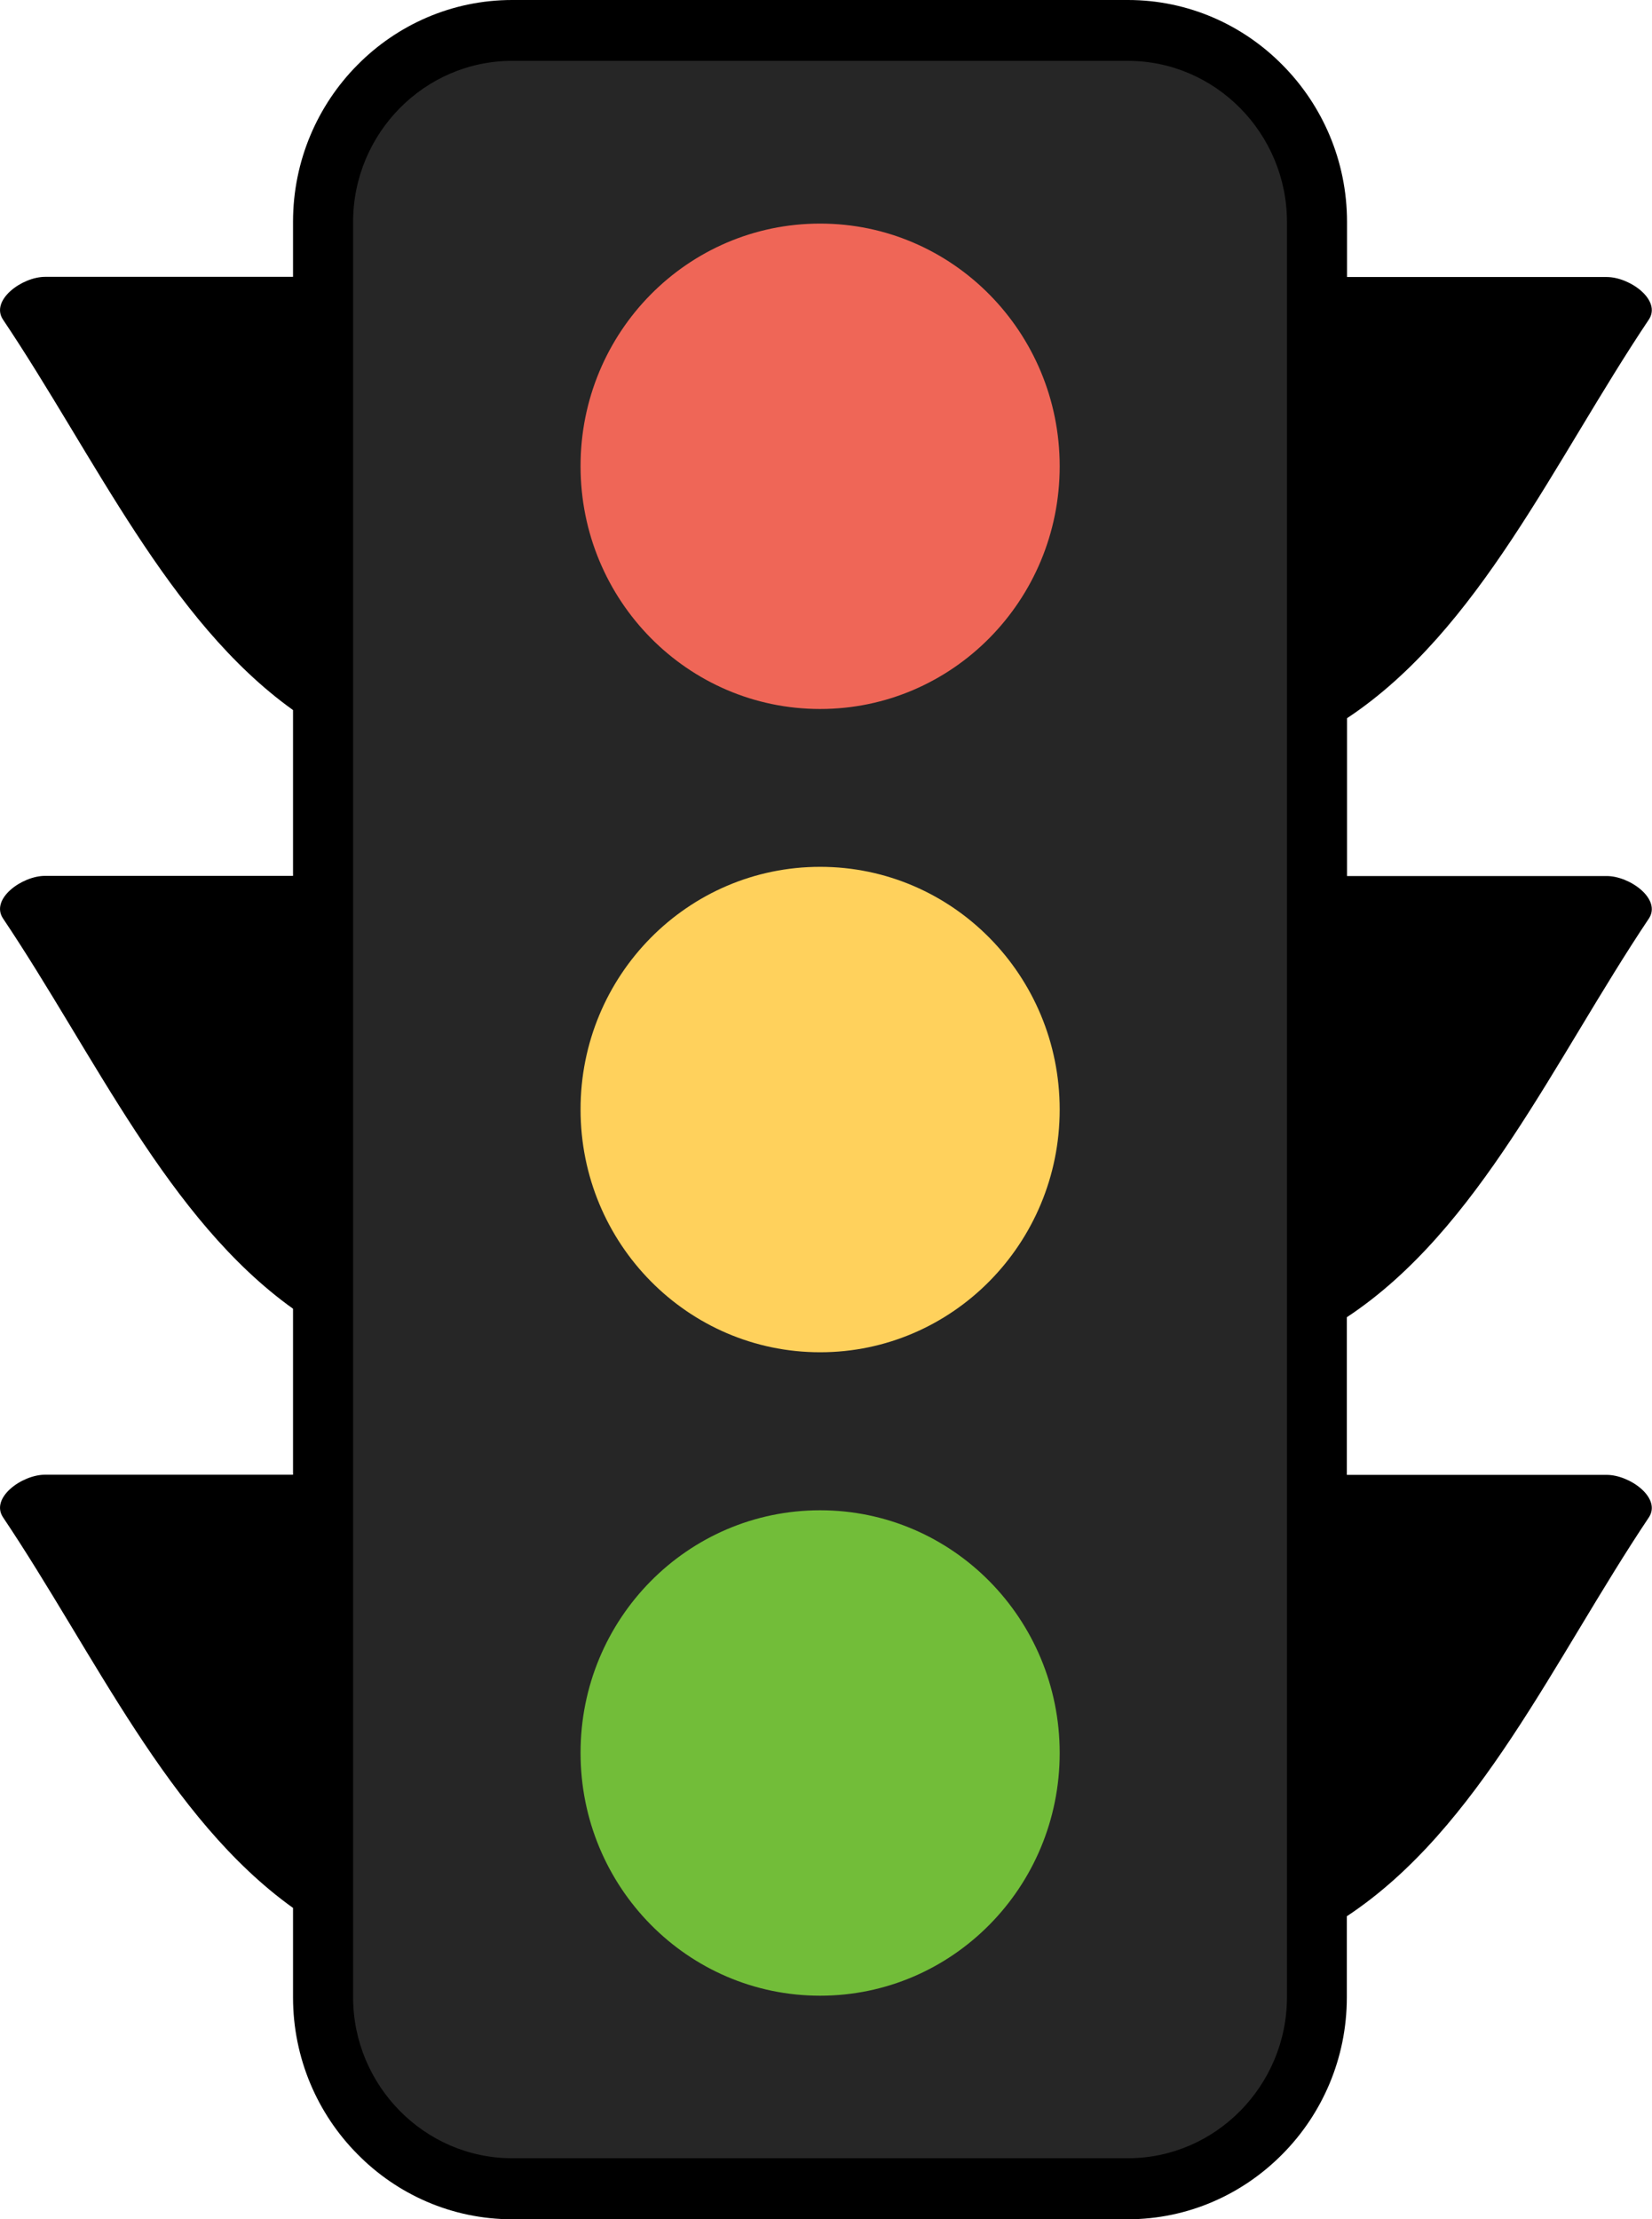 <svg width="105" height="141" viewBox="0 0 105 141" fill="none" xmlns="http://www.w3.org/2000/svg">
<g clip-path="url(#clip0_311_321)">
<path fill-rule="evenodd" clip-rule="evenodd" d="M2.866 17.591H18.625V14.091C18.625 10.212 20.189 6.678 22.715 4.131C25.23 1.583 28.72 0 32.549 0H71.692C75.521 0 79.011 1.583 81.526 4.142C84.052 6.69 85.616 10.224 85.616 14.102V17.602H102.122C103.595 17.602 105.623 19.071 104.796 20.31C98.78 29.283 94.022 40.069 85.616 45.635V55.663H102.122C103.595 55.663 105.623 57.132 104.796 58.371C98.78 67.356 94.011 78.142 85.604 83.696V93.713H102.122C103.595 93.713 105.623 95.182 104.796 96.421C98.78 105.406 94.011 116.203 85.604 121.757V126.909C85.604 130.788 84.041 134.322 81.514 136.869C78.988 139.428 75.51 141.011 71.681 141.011H32.549C28.72 141.011 25.23 139.428 22.715 136.869C20.189 134.322 18.625 130.788 18.625 126.909V121.229C10.684 115.538 6.039 105.119 0.193 96.41C-0.634 95.17 1.394 93.702 2.866 93.702H18.625V83.156C10.684 77.477 6.039 67.069 0.193 58.36C-0.634 57.121 1.394 55.652 2.866 55.652H18.625V45.118C10.684 39.427 6.039 29.019 0.193 20.31C-0.634 19.082 1.394 17.591 2.866 17.591Z" fill="black"/>
<path fill-rule="evenodd" clip-rule="evenodd" d="M32.549 3.867H71.692C77.243 3.867 81.798 8.468 81.798 14.102V126.898C81.798 132.52 77.254 137.133 71.692 137.133H32.549C26.998 137.133 22.443 132.532 22.443 126.898V14.102C22.443 8.468 26.986 3.867 32.549 3.867Z" fill="#262626"/>
<path fill-rule="evenodd" clip-rule="evenodd" d="M52.127 55.078C60.544 55.078 67.353 61.986 67.353 70.5C67.353 79.014 60.533 85.922 52.127 85.922C43.709 85.922 36.9 79.014 36.9 70.5C36.889 61.986 43.709 55.078 52.127 55.078Z" fill="#FFD15C"/>
<path fill-rule="evenodd" clip-rule="evenodd" d="M52.127 14.206C60.544 14.206 67.353 21.113 67.353 29.627C67.353 38.153 60.533 45.049 52.127 45.049C43.709 45.049 36.9 38.142 36.9 29.627C36.889 21.102 43.709 14.206 52.127 14.206Z" fill="#EF6657"/>
<path fill-rule="evenodd" clip-rule="evenodd" d="M52.127 95.962C60.544 95.962 67.353 102.87 67.353 111.384C67.353 119.91 60.533 126.806 52.127 126.806C43.709 126.806 36.9 119.898 36.9 111.384C36.889 102.858 43.709 95.962 52.127 95.962Z" fill="#72BD39"/>
</g>
<defs>
<clipPath id="clip0_311_321">
<rect width="105" height="141" fill="white"/>
</clipPath>
</defs>
</svg>
